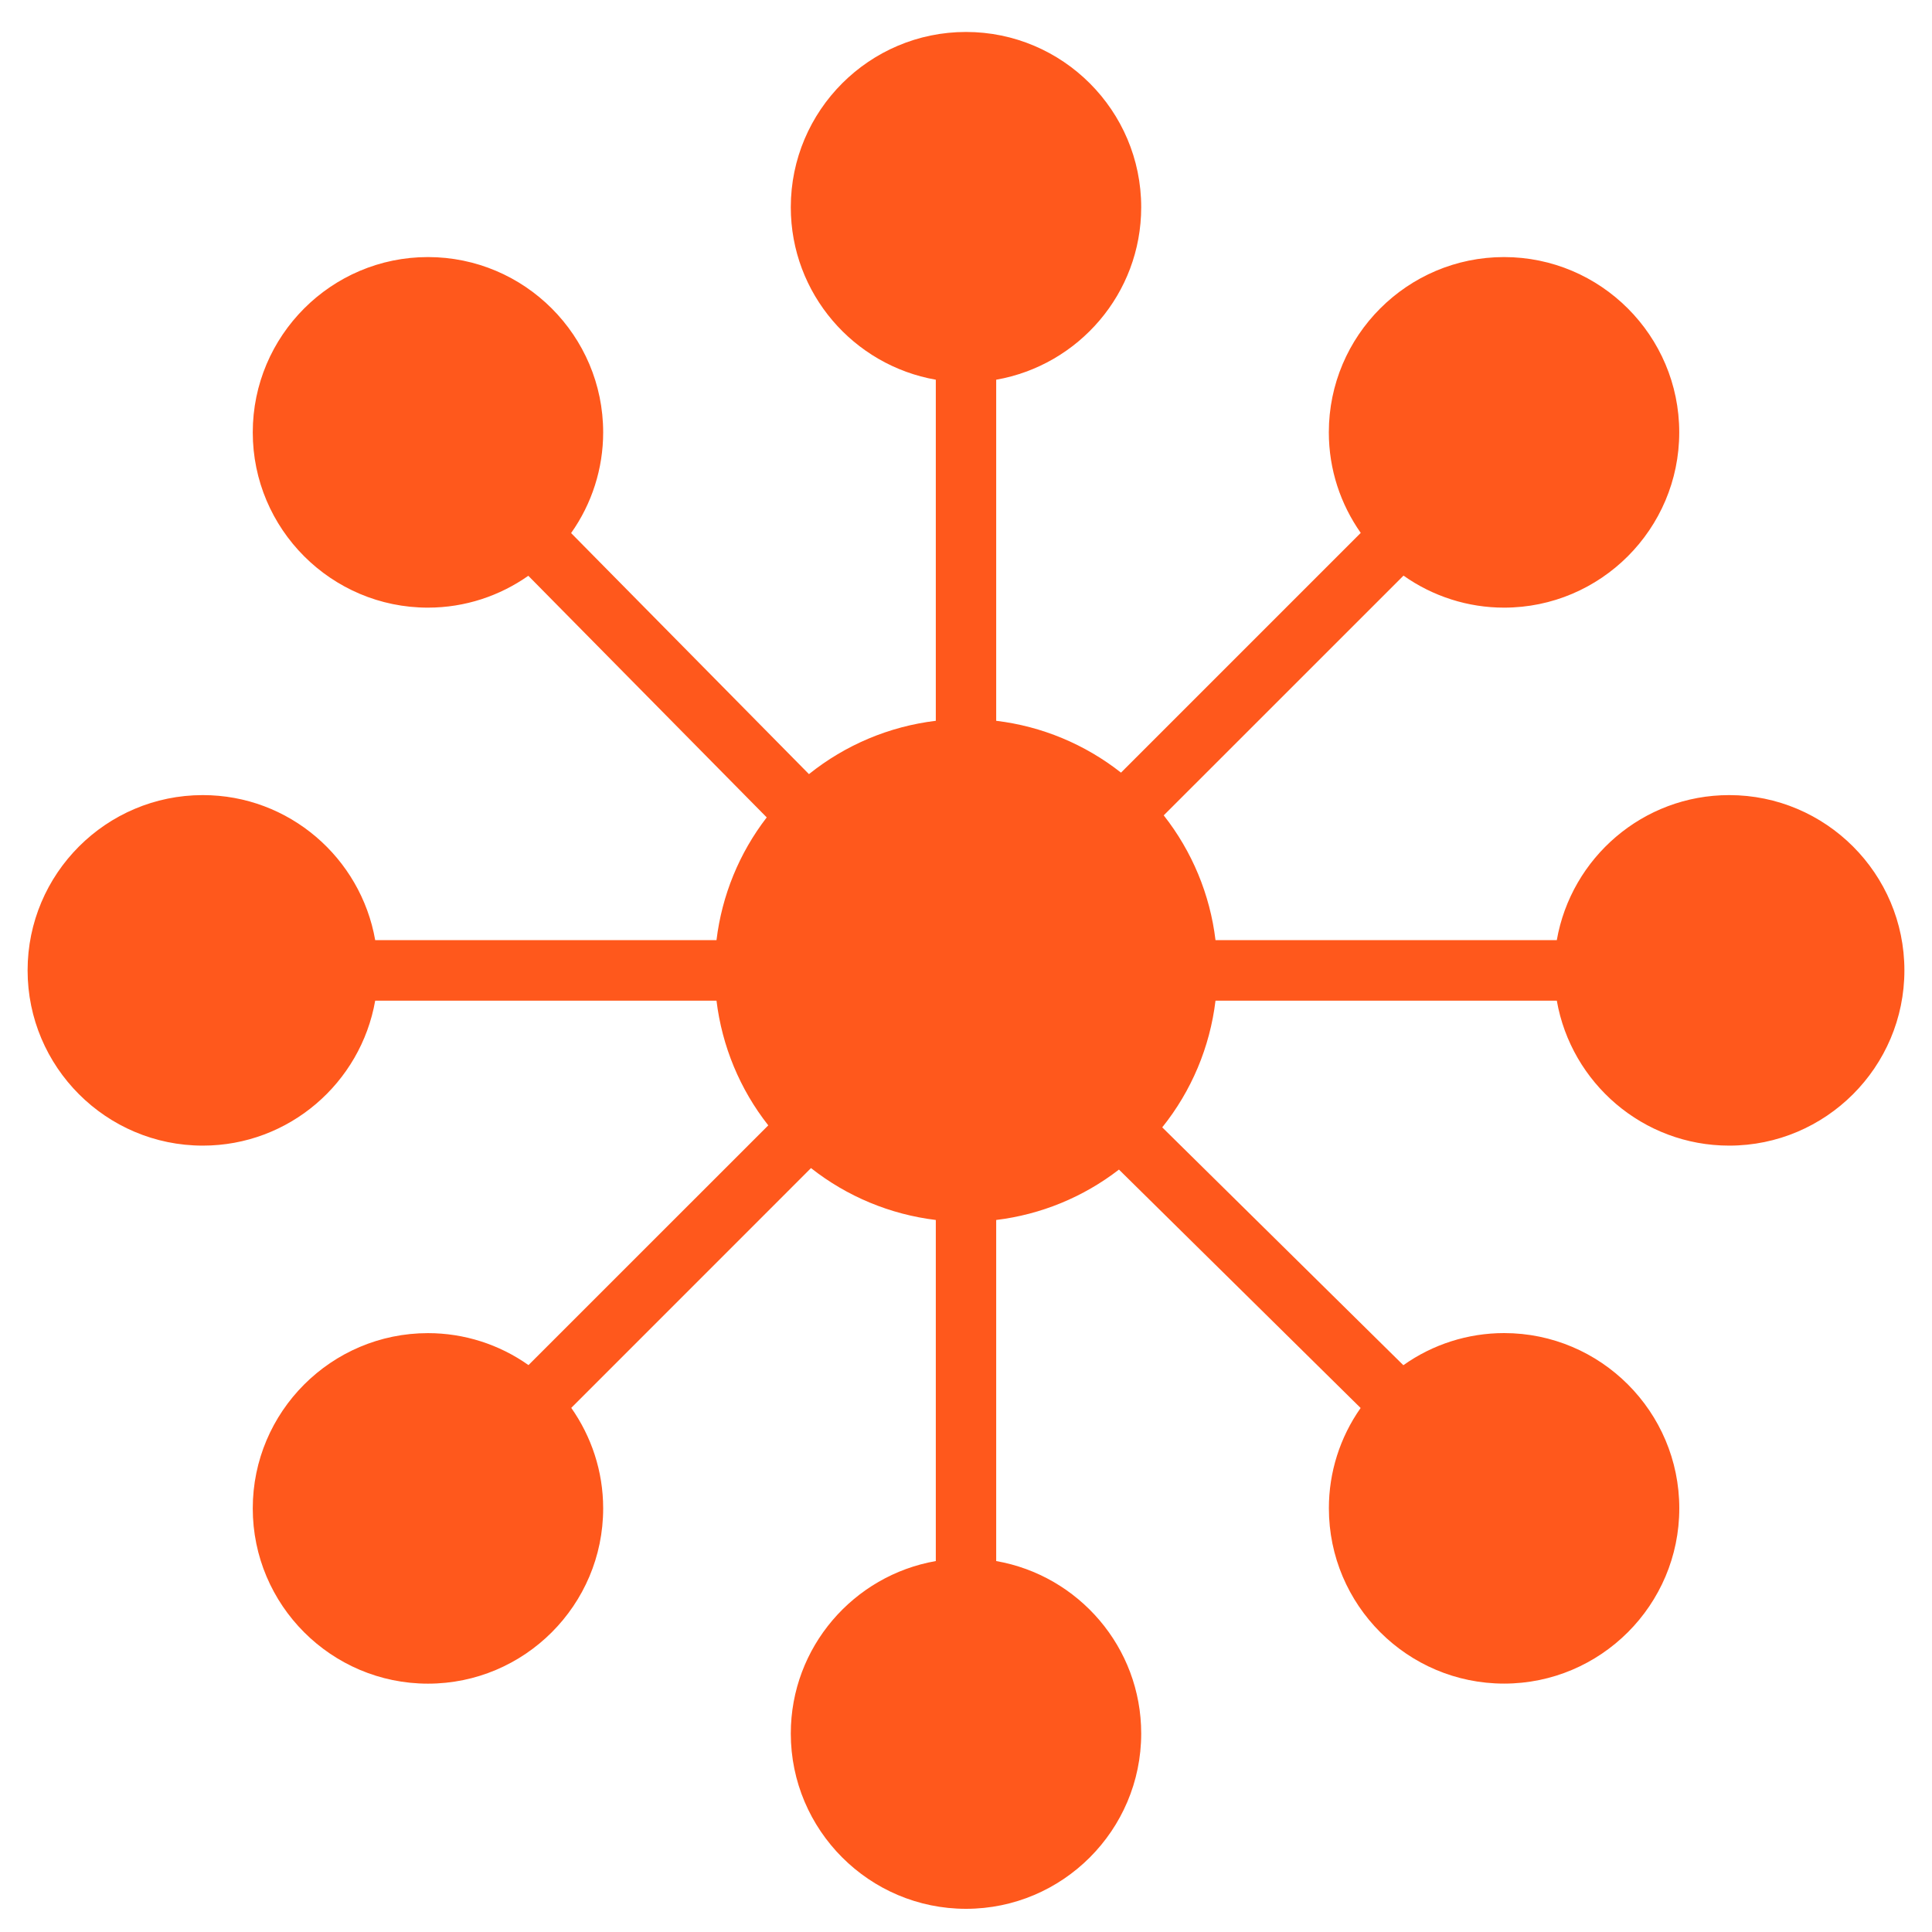 <svg width="35" height="35" viewBox="0 0 35 35" fill="none" xmlns="http://www.w3.org/2000/svg">
<g clip-path="url(#clip0_68_6332)">
<path d="M31.326 14.404C29.763 14.404 28.464 15.541 28.203 17.031H22.02C21.921 16.206 21.596 15.424 21.082 14.771L25.426 10.428C25.958 10.805 26.595 11.008 27.247 11.008C28.997 11.008 30.421 9.583 30.421 7.832C30.421 6.082 28.997 4.657 27.247 4.657C25.497 4.657 24.073 6.081 24.073 7.832C24.073 8.51 24.288 9.137 24.651 9.654L20.308 13.997C19.654 13.482 18.872 13.157 18.047 13.058V6.879C19.537 6.618 20.674 5.318 20.674 3.754C20.674 2.003 19.25 0.579 17.5 0.579C15.75 0.579 14.326 2.003 14.326 3.754C14.326 5.318 15.463 6.618 16.953 6.879V13.058C16.112 13.159 15.316 13.494 14.655 14.024L10.346 9.657C10.724 9.124 10.927 8.486 10.927 7.833C10.927 6.082 9.503 4.657 7.752 4.657C6.003 4.657 4.579 6.082 4.579 7.833C4.579 9.584 6.003 11.008 7.752 11.008C8.429 11.008 9.055 10.793 9.571 10.431L13.89 14.808C13.392 15.454 13.078 16.221 12.98 17.031H6.797C6.536 15.541 5.237 14.404 3.674 14.404C1.924 14.404 0.5 15.828 0.5 17.579C0.5 19.33 1.924 20.754 3.674 20.754C5.237 20.754 6.536 19.617 6.797 18.128H12.98C13.08 18.952 13.404 19.734 13.918 20.387L9.574 24.73C9.042 24.353 8.405 24.151 7.753 24.151C6.003 24.151 4.579 25.575 4.579 27.326C4.579 29.077 6.003 30.501 7.753 30.501C9.503 30.501 10.927 29.077 10.927 27.326C10.927 26.648 10.711 26.021 10.349 25.505L14.692 21.161C15.345 21.676 16.128 22.001 16.953 22.101V28.28C15.464 28.54 14.326 29.84 14.326 31.404C14.326 33.155 15.75 34.58 17.5 34.58C19.25 34.58 20.674 33.156 20.674 31.404C20.674 29.84 19.537 28.54 18.047 28.28V22.101C18.857 22.003 19.626 21.687 20.271 21.188L24.649 25.507C24.274 26.04 24.073 26.674 24.074 27.325C24.074 29.076 25.497 30.5 27.248 30.5C28.997 30.5 30.422 29.076 30.422 27.325C30.422 25.574 28.998 24.15 27.248 24.15C26.594 24.15 25.956 24.353 25.423 24.732L21.055 20.423C21.585 19.763 21.919 18.968 22.02 18.128H28.203C28.464 19.617 29.763 20.754 31.326 20.754C33.076 20.754 34.5 19.33 34.5 17.579C34.5 15.828 33.076 14.404 31.326 14.404Z" fill="#FF581C"/>
</g>
<defs>
<clipPath id="clip0_68_6332">
<rect width="34" height="34" fill="white" transform="translate(0.5 0.579)"/>
</clipPath>
</defs>
</svg>

